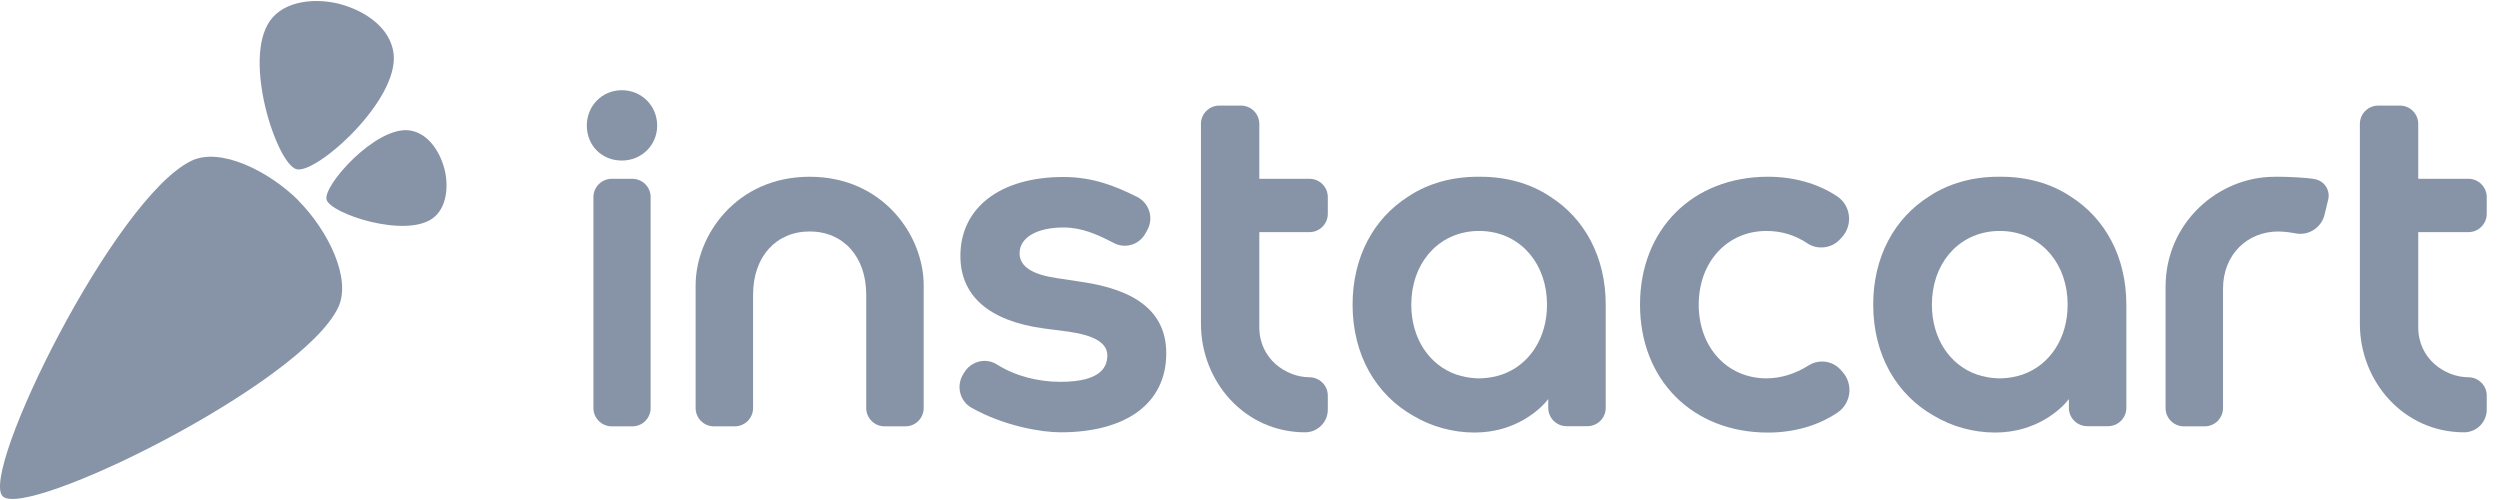 <svg width="145" height="29" viewBox="0 0 145 29" fill="none" xmlns="http://www.w3.org/2000/svg">
<path fill-rule="evenodd" clip-rule="evenodd" d="M17.306 11.636C19.016 13.354 20.413 16.166 19.613 17.837C17.474 22.305 1.511 30.141 0.155 28.785C-1.201 27.429 6.642 11.461 11.11 9.322C12.781 8.522 15.594 9.92 17.312 11.629C17.312 11.629 17.31 11.632 17.306 11.636Z" fill="#8794A7"/>
<path fill-rule="evenodd" clip-rule="evenodd" d="M25.763 9.749C25.763 9.749 25.763 9.749 25.763 9.749C25.485 8.722 24.777 7.683 23.719 7.56C21.78 7.335 18.722 10.764 18.941 11.578C19.159 12.391 23.478 13.826 25.091 12.666C25.923 12.069 26.04 10.778 25.767 9.748L25.763 9.749ZM19.76 0.249C21.201 0.639 22.656 1.632 22.829 3.115C23.145 5.834 18.337 10.12 17.196 9.814C16.055 9.509 14.044 3.453 15.67 1.191C16.508 0.025 18.318 -0.139 19.761 0.244C19.761 0.244 19.761 0.246 19.76 0.249Z" fill="#8794A7"/>
<path fill-rule="evenodd" clip-rule="evenodd" d="M62.712 16.346L61.285 16.129C59.924 15.928 59.136 15.488 59.136 14.686C59.136 13.766 60.161 13.194 61.677 13.194C62.749 13.194 63.621 13.596 64.457 14.021L64.623 14.106C64.816 14.204 65.023 14.253 65.238 14.253C65.733 14.253 66.19 13.984 66.429 13.55L66.546 13.34C66.731 13.004 66.77 12.618 66.656 12.252C66.543 11.887 66.293 11.593 65.952 11.422C64.735 10.812 63.416 10.265 61.677 10.265C58.044 10.265 55.703 12.02 55.703 14.844C55.703 17.162 57.369 18.615 60.522 19.047L61.962 19.234C63.484 19.448 64.224 19.898 64.224 20.611C64.224 21.27 63.868 22.146 61.51 22.146C60.21 22.146 58.891 21.816 57.819 21.137C57.605 21.002 57.359 20.93 57.106 20.93C56.636 20.93 56.189 21.18 55.941 21.582L55.861 21.712C55.661 22.034 55.602 22.43 55.696 22.797C55.791 23.164 56.023 23.467 56.35 23.651C58.218 24.701 60.374 25.074 61.51 25.074C65.298 25.074 67.643 23.414 67.643 20.493C67.643 18.155 65.984 16.815 62.712 16.346Z" fill="#8794A7"/>
<path fill-rule="evenodd" clip-rule="evenodd" d="M106.757 21.448C106.483 21.142 106.091 20.967 105.68 20.967C105.403 20.967 105.132 21.046 104.897 21.196C104.126 21.685 103.282 21.944 102.454 21.944C100.178 21.944 98.526 20.146 98.526 17.67C98.526 15.193 100.178 13.396 102.454 13.396C103.327 13.396 104.109 13.633 104.844 14.122C105.412 14.5 106.23 14.403 106.697 13.904L106.818 13.775C107.139 13.433 107.291 12.969 107.236 12.503C107.183 12.045 106.934 11.638 106.553 11.385C105.434 10.643 104.046 10.251 102.54 10.251C98.172 10.251 95.121 13.302 95.121 17.67C95.121 22.038 98.172 25.089 102.54 25.089C104.052 25.089 105.447 24.689 106.575 23.931C106.951 23.678 107.2 23.274 107.256 22.822C107.313 22.366 107.17 21.909 106.864 21.568L106.757 21.448Z" fill="#8794A7"/>
<path fill-rule="evenodd" clip-rule="evenodd" d="M36.063 5.232C34.926 5.232 34.035 6.134 34.035 7.285C34.035 8.441 34.907 9.312 36.063 9.312C37.214 9.312 38.116 8.422 38.116 7.285C38.116 6.134 37.214 5.232 36.063 5.232Z" fill="#8794A7"/>
<path fill-rule="evenodd" clip-rule="evenodd" d="M36.676 10.371H35.48C34.894 10.371 34.419 10.846 34.419 11.432V23.667C34.419 24.253 34.895 24.728 35.481 24.728H36.676C37.262 24.728 37.737 24.253 37.737 23.667V11.432C37.737 10.846 37.263 10.371 36.676 10.371Z" fill="#8794A7"/>
<path fill-rule="evenodd" clip-rule="evenodd" d="M75.942 21.88C74.6 21.875 73.04 20.823 73.04 18.981V13.463H75.952C76.538 13.463 77.013 12.988 77.013 12.401V11.433C77.013 10.846 76.538 10.371 75.952 10.371H73.04V7.186C73.04 6.6 72.565 6.125 71.978 6.125H70.717C70.13 6.125 69.655 6.6 69.655 7.186V18.784C69.655 22.122 72.189 25.074 75.697 25.074H75.698C76.048 25.074 76.378 24.937 76.627 24.688C76.876 24.439 77.013 24.109 77.013 23.759L77.013 22.942C77.013 22.352 76.531 21.882 75.942 21.88Z" fill="#8794A7"/>
<path fill-rule="evenodd" clip-rule="evenodd" d="M46.96 10.251C42.714 10.251 40.346 13.647 40.346 16.553V23.667C40.346 24.253 40.821 24.728 41.408 24.728H42.617C43.203 24.728 43.679 24.253 43.679 23.667V17.087C43.679 14.884 45.014 13.425 46.96 13.425C48.907 13.425 50.241 14.884 50.241 17.087V23.667C50.241 24.253 50.717 24.728 51.303 24.728H52.513C53.099 24.728 53.574 24.253 53.574 23.667V16.553C53.574 13.647 51.206 10.251 46.96 10.251Z" fill="#8794A7"/>
<path fill-rule="evenodd" clip-rule="evenodd" d="M134.297 10.398C133.837 10.298 132.683 10.251 132.085 10.251C132.032 10.251 131.979 10.253 131.927 10.253C128.639 10.253 125.604 12.933 125.604 16.627C125.603 16.63 125.603 16.634 125.603 16.637V16.706V23.667C125.603 24.253 126.078 24.728 126.664 24.728H127.874C128.46 24.728 128.935 24.253 128.935 23.667V16.749C128.935 14.738 130.371 13.427 132.13 13.427C132.452 13.432 132.798 13.468 133.137 13.535C133.229 13.553 133.323 13.562 133.416 13.562C134.087 13.562 134.669 13.099 134.826 12.446C134.912 12.088 134.976 11.821 135.036 11.577C135.096 11.333 135.055 11.057 134.915 10.833C134.775 10.609 134.555 10.455 134.297 10.398Z" fill="#8794A7"/>
<path fill-rule="evenodd" clip-rule="evenodd" d="M143.17 13.463C143.756 13.463 144.231 12.988 144.231 12.401V11.433C144.231 10.846 143.756 10.371 143.17 10.371H140.258V7.186C140.258 6.6 139.782 6.125 139.196 6.125H137.934C137.348 6.125 136.873 6.6 136.873 7.186V18.784C136.873 22.122 139.406 25.074 142.915 25.074H142.916C143.266 25.074 143.596 24.937 143.845 24.688C144.094 24.439 144.231 24.109 144.231 23.759V22.942C144.231 22.352 143.749 21.882 143.16 21.88C141.818 21.875 140.258 20.823 140.258 18.981V13.463H143.17V13.463Z" fill="#8794A7"/>
<path fill-rule="evenodd" clip-rule="evenodd" d="M120.083 11.389C120.081 11.388 120.079 11.387 120.077 11.385C118.958 10.643 117.571 10.251 116.065 10.251C116.038 10.251 116.013 10.252 115.987 10.253C115.961 10.252 115.935 10.251 115.909 10.251C114.403 10.251 113.015 10.643 111.896 11.385C111.894 11.387 111.893 11.388 111.891 11.389C109.876 12.657 108.646 14.898 108.646 17.67C108.646 20.574 109.995 22.895 112.183 24.125C113.203 24.727 114.414 25.086 115.719 25.087C118.103 25.088 119.543 23.738 119.995 23.148V23.656C119.995 24.243 120.471 24.718 121.057 24.718H122.266C122.853 24.718 123.328 24.243 123.328 23.656V17.67C123.328 14.898 122.098 12.657 120.083 11.389ZM117.32 21.721C116.932 21.849 116.538 21.924 116.145 21.94C116.117 21.941 116.088 21.942 116.059 21.942C116.035 21.943 116.011 21.944 115.987 21.944C115.963 21.944 115.939 21.943 115.914 21.942C115.886 21.942 115.857 21.941 115.828 21.94C115.436 21.924 115.041 21.849 114.653 21.721C113.089 21.169 112.05 19.633 112.05 17.67C112.05 15.351 113.498 13.628 115.551 13.418C115.561 13.417 115.572 13.416 115.583 13.415C115.629 13.41 115.676 13.407 115.723 13.404C115.75 13.403 115.776 13.401 115.803 13.4C115.848 13.398 115.894 13.397 115.939 13.397C115.955 13.397 115.971 13.396 115.987 13.396C116.003 13.396 116.018 13.397 116.034 13.397C116.08 13.397 116.125 13.398 116.171 13.4C116.197 13.401 116.224 13.403 116.25 13.404C116.297 13.407 116.344 13.41 116.39 13.415C116.401 13.416 116.412 13.417 116.423 13.418C118.475 13.628 119.923 15.351 119.923 17.67C119.923 19.633 118.884 21.169 117.32 21.721Z" fill="#8794A7"/>
<path fill-rule="evenodd" clip-rule="evenodd" d="M89.887 11.389C89.885 11.388 89.883 11.387 89.882 11.385C88.762 10.643 87.375 10.251 85.869 10.251C85.843 10.251 85.817 10.252 85.791 10.253C85.765 10.252 85.739 10.251 85.713 10.251C84.207 10.251 82.819 10.643 81.7 11.385C81.698 11.387 81.697 11.388 81.695 11.389C79.68 12.657 78.45 14.898 78.45 17.67C78.45 20.574 79.799 22.895 81.987 24.125C83.007 24.727 84.218 25.086 85.523 25.087C87.907 25.088 89.347 23.738 89.799 23.148V23.656C89.799 24.243 90.275 24.718 90.861 24.718H92.071C92.657 24.718 93.132 24.243 93.132 23.656V17.67C93.132 14.898 91.902 12.657 89.887 11.389ZM87.124 21.721C86.737 21.849 86.342 21.924 85.95 21.94C85.921 21.941 85.892 21.942 85.863 21.942C85.839 21.943 85.815 21.944 85.791 21.944C85.767 21.944 85.743 21.943 85.719 21.942C85.69 21.942 85.661 21.941 85.632 21.94C85.24 21.924 84.845 21.849 84.458 21.721C82.893 21.169 81.854 19.633 81.854 17.67C81.854 15.351 83.302 13.628 85.355 13.418C85.365 13.417 85.376 13.416 85.387 13.415C85.434 13.41 85.48 13.407 85.527 13.404C85.554 13.403 85.58 13.401 85.607 13.4C85.652 13.398 85.698 13.397 85.744 13.397C85.759 13.397 85.775 13.396 85.791 13.396C85.807 13.396 85.822 13.397 85.838 13.397C85.884 13.397 85.93 13.398 85.975 13.4C86.001 13.401 86.028 13.403 86.054 13.404C86.101 13.407 86.148 13.41 86.195 13.415C86.205 13.416 86.216 13.417 86.227 13.418C88.279 13.628 89.727 15.351 89.727 17.67C89.727 19.633 88.689 21.169 87.124 21.721Z" fill="#8794A7"/>
</svg>
